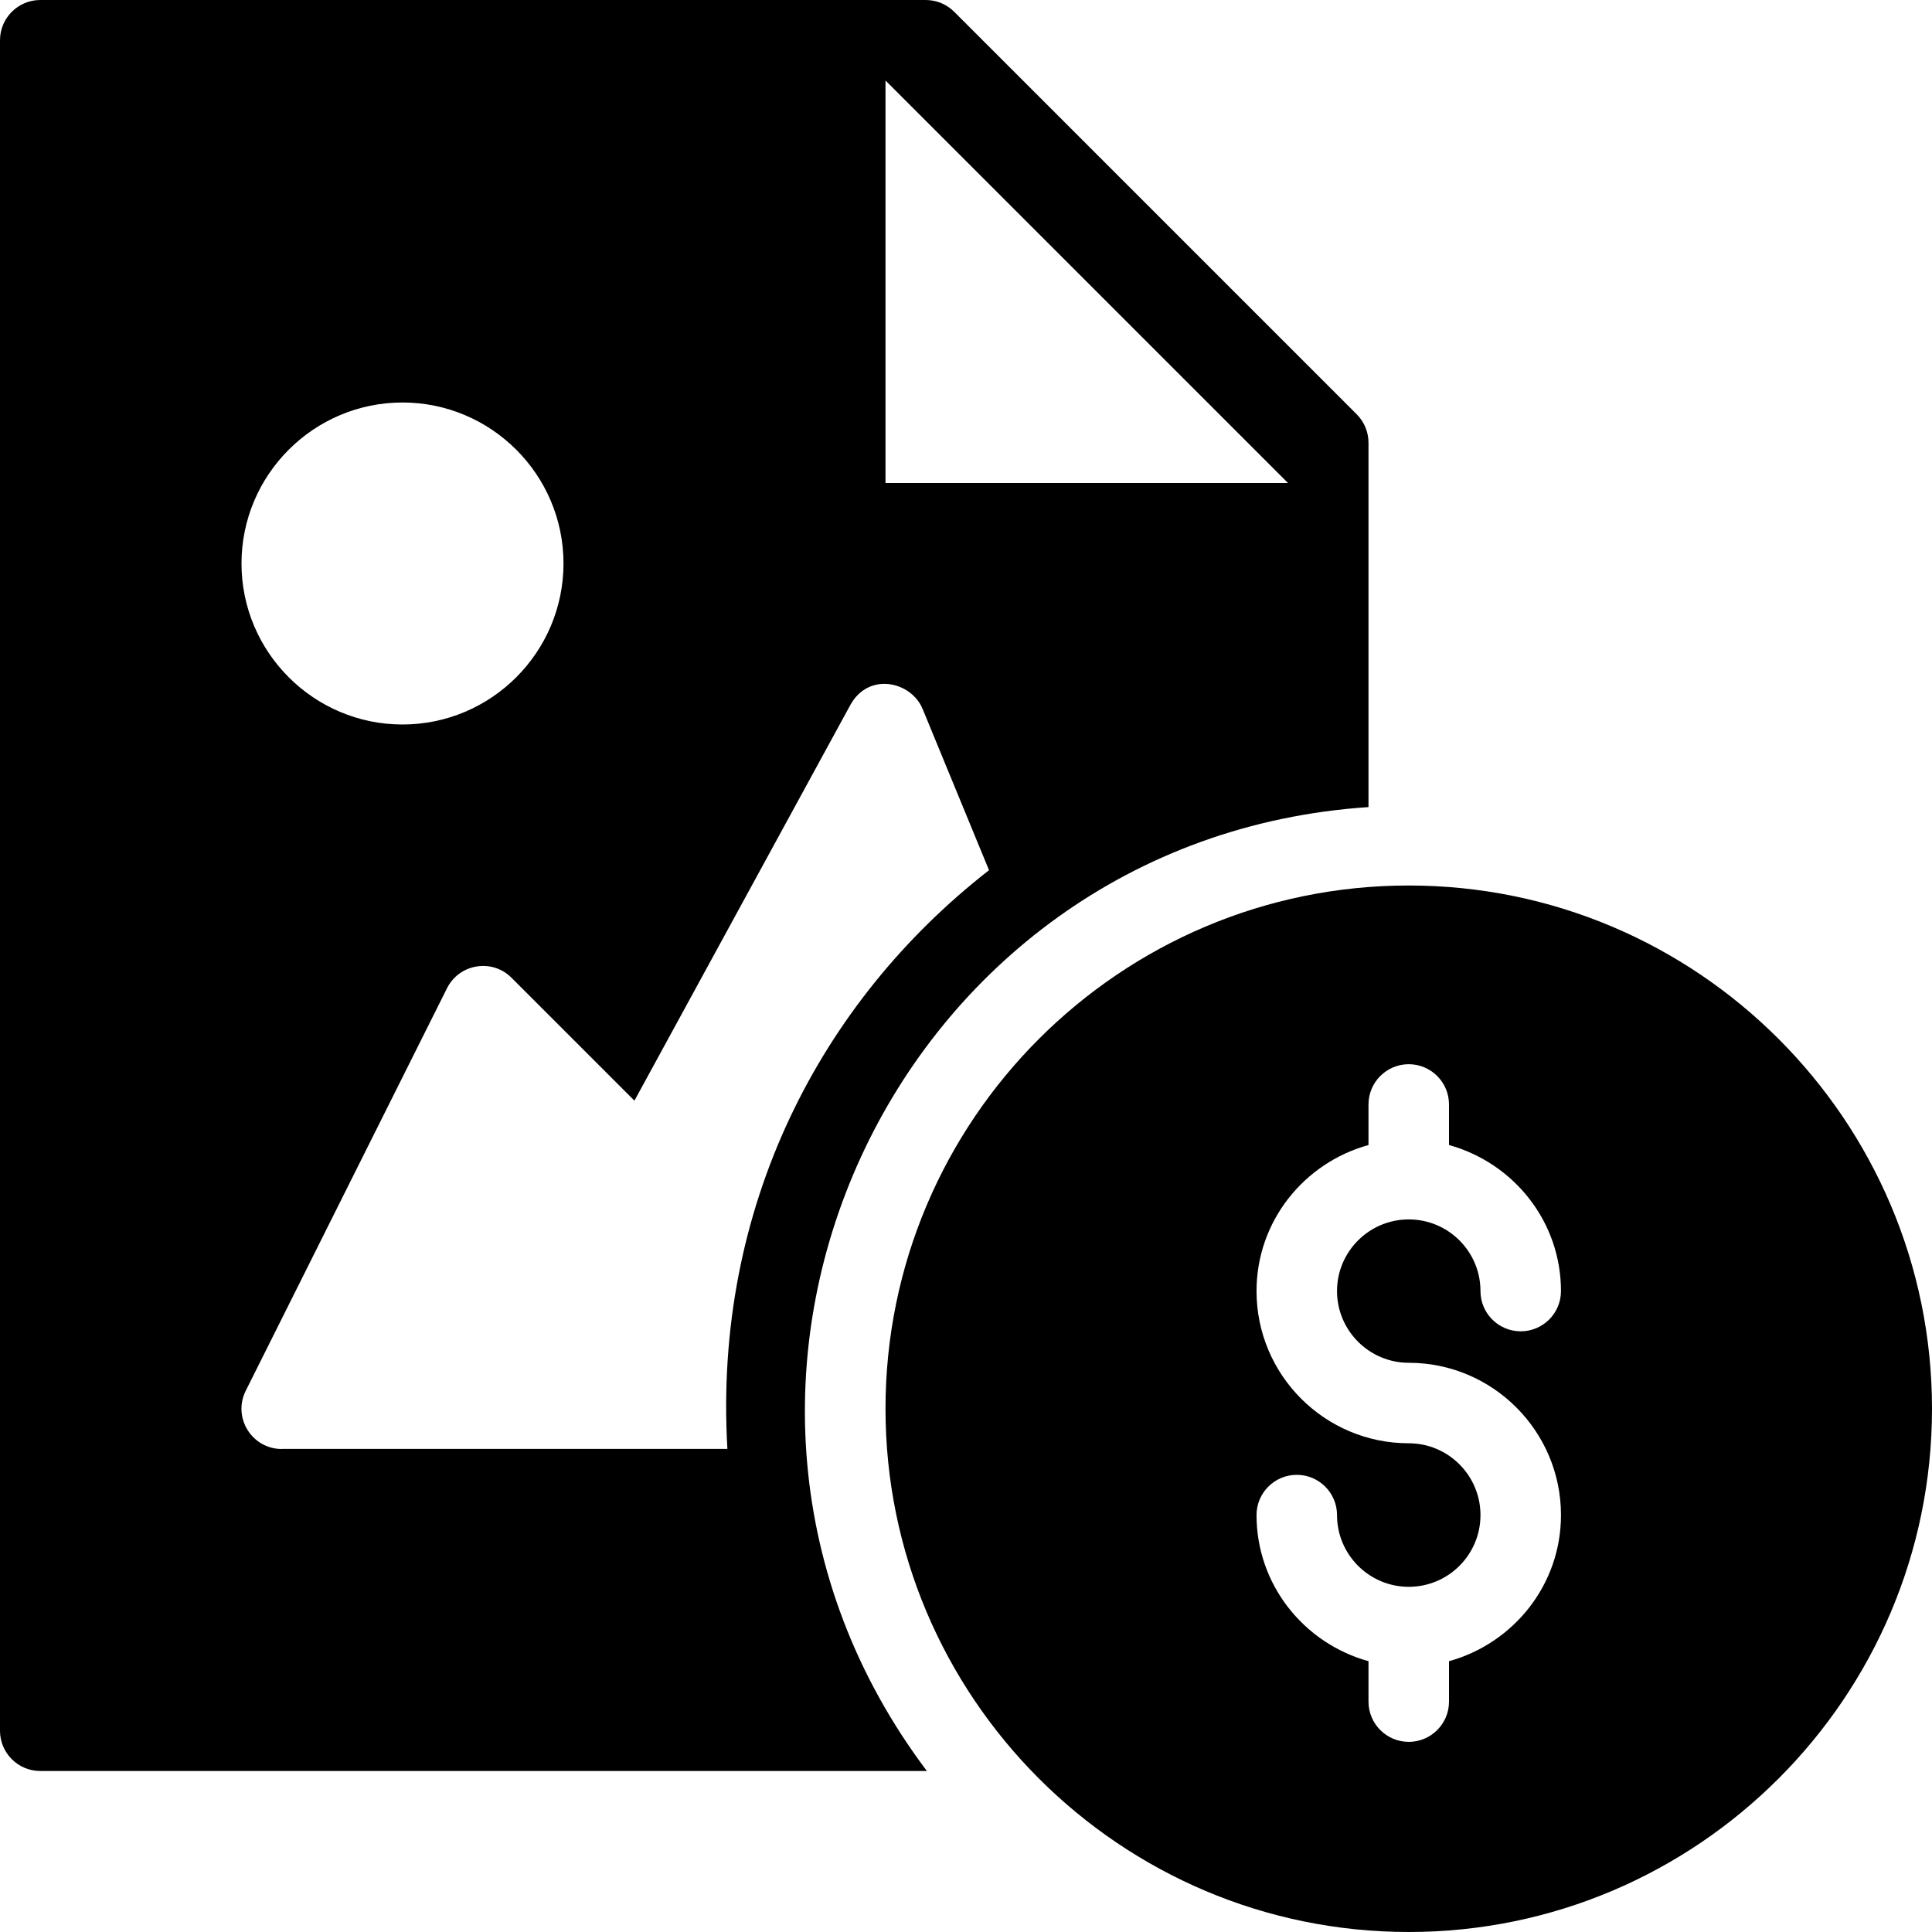 <?xml version="1.0" encoding="utf-8"?>
<!-- Generator: Adobe Illustrator 19.2.1, SVG Export Plug-In . SVG Version: 6.00 Build 0)  -->
<svg version="1.1" xmlns="http://www.w3.org/2000/svg" xmlns:xlink="http://www.w3.org/1999/xlink" x="0px" y="0px" width="24px"
	 height="24px" viewBox="0 0 24 24" enable-background="new 0 0 24 24" xml:space="preserve">
<g id="Filled_Icons">
	<g>
		<path d="M17.5,11c-3.584,0-6.5,2.915-6.5,6.5c0,3.584,2.916,6.5,6.5,6.5s6.5-2.916,6.5-6.5C24,13.915,21.084,11,17.5,11z
			 M17.5,16.929c1.043,0,1.891,0.849,1.891,1.892c0,0.868-0.592,1.594-1.391,1.815v0.502c0,0.276-0.224,0.5-0.5,0.5
			s-0.5-0.224-0.5-0.5v-0.502c-0.799-0.221-1.391-0.947-1.391-1.815c0-0.276,0.224-0.5,0.5-0.5c0.276,0,0.5,0.224,0.5,0.5
			c0,0.491,0.399,0.891,0.891,0.891s0.891-0.399,0.891-0.891c0-0.491-0.399-0.892-0.891-0.892c-1.043,0-1.891-0.847-1.891-1.891
			c0-0.868,0.592-1.594,1.391-1.814V13.72c0-0.276,0.224-0.5,0.5-0.5s0.5,0.224,0.5,0.5v0.504c0.799,0.221,1.391,0.946,1.391,1.814
			c0,0.276-0.224,0.5-0.5,0.5c-0.276,0-0.5-0.224-0.5-0.5c0-0.491-0.399-0.89-0.891-0.89s-0.891,0.4-0.891,0.89
			C16.609,16.529,17.009,16.929,17.5,16.929z"/>
		<path d="M17,10.026V5.5c0-0.133-0.053-0.26-0.146-0.353l-5-5C11.76,0.053,11.633,0,11.5,0h-11C0.225,0,0,0.224,0,0.5v21
			C0,21.776,0.225,22,0.5,22h11.014C7.932,17.245,11.078,10.419,17,10.026z M11,1l5,5h-5V1z M5,5c1.102,0,2,0.897,2,2
			c0,1.102-0.898,2-2,2S3,8.102,3,7C3,5.897,3.898,5,5,5z M3.5,18c-0.37,0-0.614-0.39-0.447-0.724l2.5-5
			c0.154-0.306,0.561-0.371,0.801-0.13l1.527,1.527l2.681-4.913c0.229-0.419,0.76-0.294,0.9,0.049l0.824,2.001
			c-2.099,1.635-3.425,4.193-3.25,7.189H3.5z"/>
	</g>
</g>
<g id="Invisible_Shape">
	<rect fill="none" width="24" height="24"/>
</g>
</svg>
